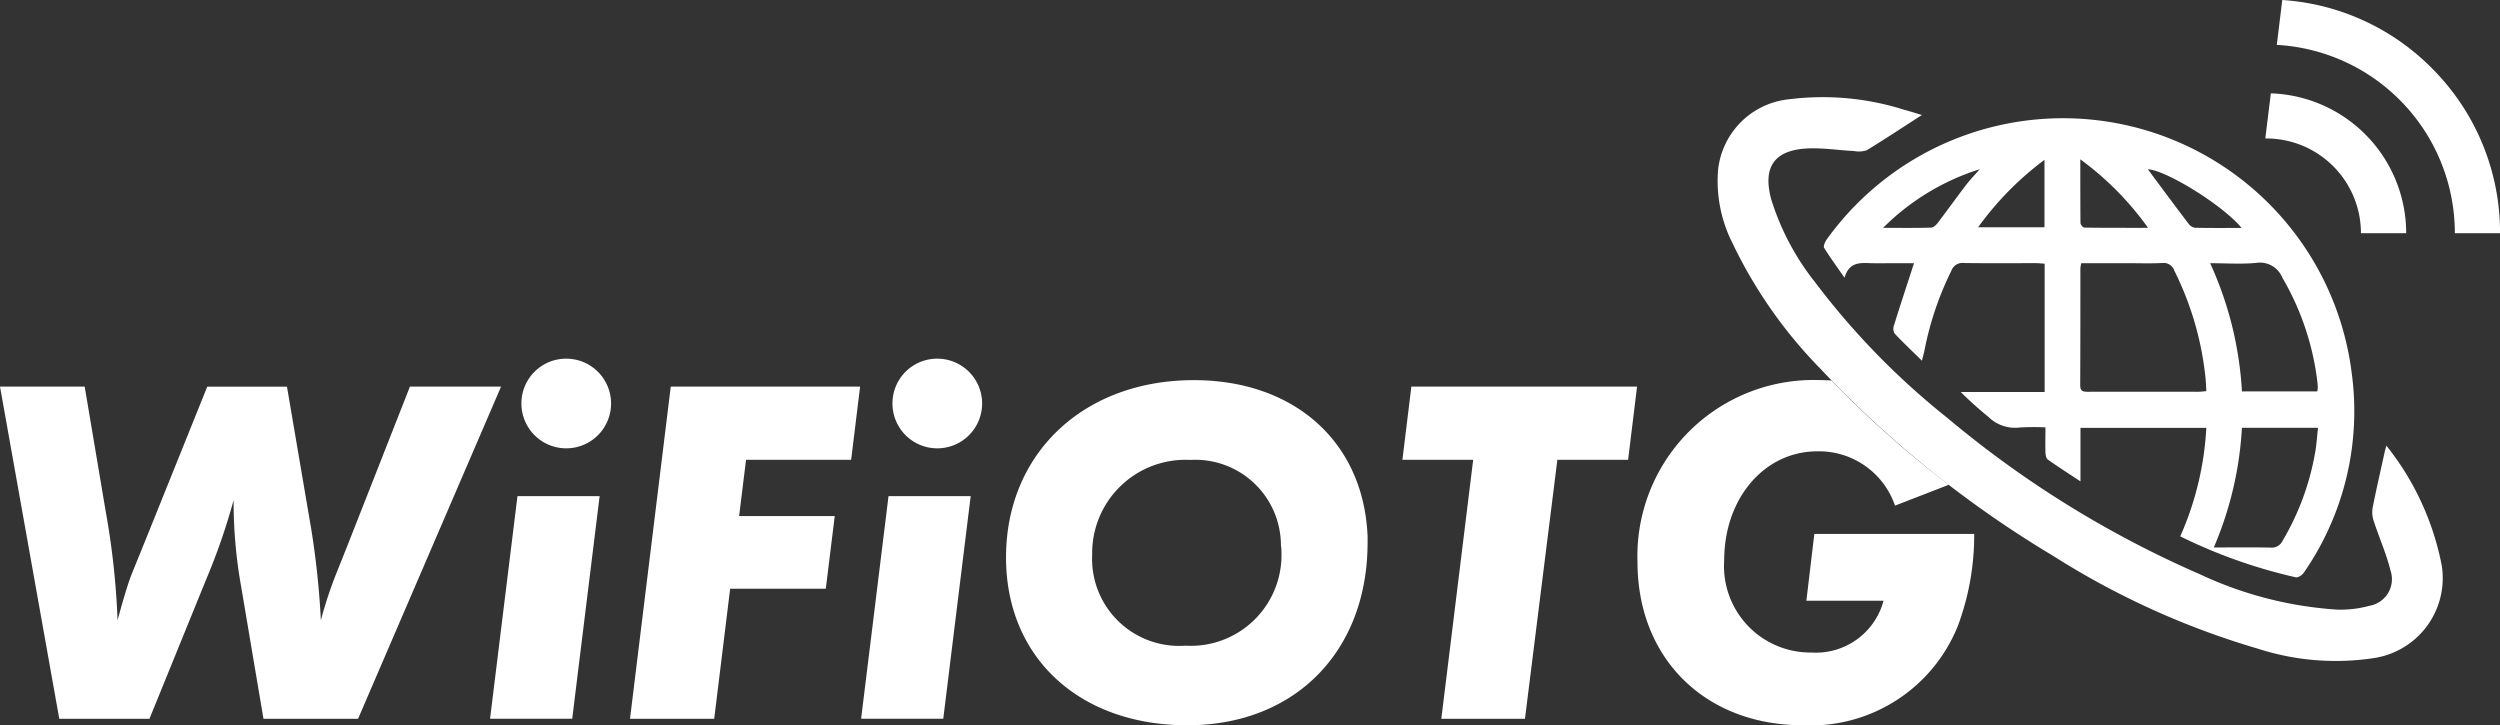 <svg xmlns="http://www.w3.org/2000/svg" xmlns:xlink="http://www.w3.org/1999/xlink" width="131.114" height="38.036" viewBox="0 0 131.114 38.036">
  <rect x="0" y="0" width="131.114" height="38.036" fill="#333333" stroke="none"/>
  <defs>
    <clipPath id="clip-path">
      <rect id="Rectangle_1" data-name="Rectangle 1" width="131.114" height="38.036" fill="#fff"/>
    </clipPath>
  </defs>
  <g id="Group_7" data-name="Group 7" transform="translate(0 0)">
    <g id="Group_1" data-name="Group 1" transform="translate(0 0)" clip-path="url(#clip-path)">
      <path id="Path_1" data-name="Path 1" d="M26.279,8.629l-7.5,17.423H13.818L12.644,19.1a25.332,25.332,0,0,1-.392-4.518,33.011,33.011,0,0,1-1.436,4.152L7.838,26.052H3.109L0,8.629H4.441l1.1,6.53a40.807,40.807,0,0,1,.625,5.721c.421-1.541.578-1.985.733-2.4l.679-1.671,3.292-8.177h4.18l1.278,7.5a43.785,43.785,0,0,1,.5,4.753,21.692,21.692,0,0,1,.862-2.587l.522-1.306L21.5,8.629Z" transform="translate(0 11.646)" fill="#fff"/>
      <path id="Path_2" data-name="Path 2" d="M16.685,15.215,15.247,26.89H10.938l1.438-11.676ZM14.935,8.006a2.351,2.351,0,1,1-2.352,2.352,2.343,2.343,0,0,1,2.352-2.352" transform="translate(14.763 10.805)" fill="#fff"/>
      <path id="Path_3" data-name="Path 3" d="M26.13,8.629l-.47,3.839H20.148l-.364,2.951H24.8l-.47,3.814H19.314l-.836,6.819H14.062L16.2,8.629Z" transform="translate(18.979 11.645)" fill="#fff"/>
      <path id="Path_4" data-name="Path 4" d="M24.967,15.215,23.529,26.89H19.22l1.438-11.676ZM23.217,8.006a2.351,2.351,0,1,1-2.352,2.352,2.343,2.343,0,0,1,2.352-2.352" transform="translate(25.941 10.805)" fill="#fff"/>
      <path id="Path_5" data-name="Path 5" d="M41.417,16.661V17c0,5.721-3.814,9.587-9.455,9.587-5.667,0-9.507-3.553-9.507-8.8,0-5.461,4.074-9.3,9.847-9.3,5.275,0,8.905,3.24,9.114,8.177m-4.544.5a4.491,4.491,0,0,0-4.753-4.493,4.893,4.893,0,0,0-5.146,4.963,4.564,4.564,0,0,0,4.885,4.779,4.758,4.758,0,0,0,5.04-4.937,1.277,1.277,0,0,0-.026-.313" transform="translate(30.307 11.45)" fill="#fff"/>
      <path id="Path_6" data-name="Path 6" d="M39.427,12.468l-1.7,13.583H33.341l1.671-13.583H31.3l.47-3.839H43.607l-.47,3.839Z" transform="translate(42.25 11.646)" fill="#fff"/>
      <path id="Path_7" data-name="Path 7" d="M59.4,24.571a16.1,16.1,0,0,0,1.368-5.691h-6.6v2.808c-.634-.418-1.184-.768-1.715-1.147-.087-.061-.117-.247-.122-.376-.014-.406,0-.815,0-1.311a13.252,13.252,0,0,0-1.37.009,1.986,1.986,0,0,1-1.624-.562A18.458,18.458,0,0,1,47.889,17h4.4V10.27c-.155-.009-.305-.028-.458-.028-1.259,0-2.519.012-3.781-.007a.611.611,0,0,0-.651.4,16.471,16.471,0,0,0-1.405,4.145c-.031.162-.078.322-.141.578-.519-.512-1-.961-1.443-1.438a.535.535,0,0,1-.019-.43c.331-1.062.681-2.119,1.046-3.245H44.219c-.331,0-.66.009-.992,0-.585-.019-1.187-.094-1.433.761-.406-.583-.759-1.06-1.069-1.565-.054-.089.045-.32.132-.439a15.259,15.259,0,0,1,27.538,7.018A14.865,14.865,0,0,1,65.88,26.476c-.085.125-.3.268-.421.242A27.3,27.3,0,0,1,59.4,24.571M54.21,10.242a1.905,1.905,0,0,0-.047.268c0,2.047,0,4.091-.009,6.135,0,.327.16.343.411.343q2.88-.007,5.759,0c.136,0,.273-.019.444-.033-.014-.251-.019-.468-.042-.684a16.266,16.266,0,0,0-1.633-5.627.589.589,0,0,0-.634-.409c-.611.031-1.227.009-1.84.009H54.21m12.376,6.725a1.112,1.112,0,0,0,.026-.181c0-.1-.007-.19-.016-.284A14.137,14.137,0,0,0,64.753,11a1.268,1.268,0,0,0-1.372-.771c-.771.073-1.553.016-2.413.016a18.643,18.643,0,0,1,1.668,6.725ZM61.16,25.153c1.057,0,2.014-.012,2.97.007a.632.632,0,0,0,.639-.359,13.7,13.7,0,0,0,1.722-4.718c.063-.395.089-.794.134-1.205h-3.99a18.469,18.469,0,0,1-1.476,6.276m-7-20.355c0,1.184,0,2.263.009,3.339,0,.085.132.24.2.24,1.076.016,2.152.012,3.344.012A15.823,15.823,0,0,0,54.163,4.8M48.8,8.36h3.48V4.824A16.23,16.23,0,0,0,48.8,8.36m-4.984.031c.926,0,1.722.012,2.517-.012.12,0,.266-.139.35-.249.493-.649.968-1.311,1.464-1.96.228-.3.491-.571.74-.855a12.429,12.429,0,0,0-5.071,3.076m18.8,0c-1.036-1.238-4-3.038-4.913-3.071.693.933,1.412,1.906,2.143,2.867a.5.5,0,0,0,.336.2c.785.016,1.57.009,2.434.009" transform="translate(54.944 3.559)" fill="#fff"/>
      <path id="Path_8" data-name="Path 8" d="M73.42,20.458a14.468,14.468,0,0,1,2.907,6.3,4.244,4.244,0,0,1-3.6,4.847A13.291,13.291,0,0,1,66.66,31.1a42.036,42.036,0,0,1-10.71-4.857A56.838,56.838,0,0,1,43.73,16.417a24.489,24.489,0,0,1-4.608-6.588,7.216,7.216,0,0,1-.754-3.8A4.164,4.164,0,0,1,42.111,2.29a14.142,14.142,0,0,1,6.017.552c.313.085.623.183.933.275-.985.634-1.924,1.259-2.885,1.844a1.3,1.3,0,0,1-.674.047c-.8-.042-1.6-.169-2.4-.139-1.788.075-2.411.977-1.936,2.7a13.38,13.38,0,0,0,2.289,4.314A39.392,39.392,0,0,0,50.391,19a54.307,54.307,0,0,0,13.243,8.2,19.936,19.936,0,0,0,7.181,1.856,5.756,5.756,0,0,0,1.722-.2,1.415,1.415,0,0,0,1.1-1.847c-.216-.876-.592-1.715-.874-2.578a1.457,1.457,0,0,1-.066-.7c.193-.987.421-1.967.637-2.949.016-.073.038-.143.089-.329" transform="translate(51.735 2.914)" fill="#fff"/>
      <path id="Path_9" data-name="Path 9" d="M58.935,3.56A12.169,12.169,0,0,0,51.106,0l-.287,2.354a9.89,9.89,0,0,1,9.338,9.876h2.371a12.18,12.18,0,0,0-3.593-8.67" transform="translate(68.589 0)" fill="#fff"/>
      <path id="Path_10" data-name="Path 10" d="M50.851,2.084l-.275,2.232-.012.134h.045a4.966,4.966,0,0,1,4.967,4.97h2.373a7.339,7.339,0,0,0-7.1-7.336" transform="translate(68.245 2.812)" fill="#fff"/>
      <path id="Path_11" data-name="Path 11" d="M45.406,20.056h4.048a3.674,3.674,0,0,1-3.788,2.716,4.531,4.531,0,0,1-4.57-4.831c0-3.266,2.115-5.721,4.885-5.721a4.212,4.212,0,0,1,4.074,2.848l2.824-1.095a53.375,53.375,0,0,1-6.154-5.468c-.211-.012-.423-.021-.641-.021a9.237,9.237,0,0,0-9.535,9.535c0,5.068,3.553,8.567,8.673,8.567a8.315,8.315,0,0,0,8.125-5.2,13.55,13.55,0,0,0,.86-4.833H45.824Z" transform="translate(49.33 11.45)" fill="#fff"/>
    </g>
  </g>
</svg>
